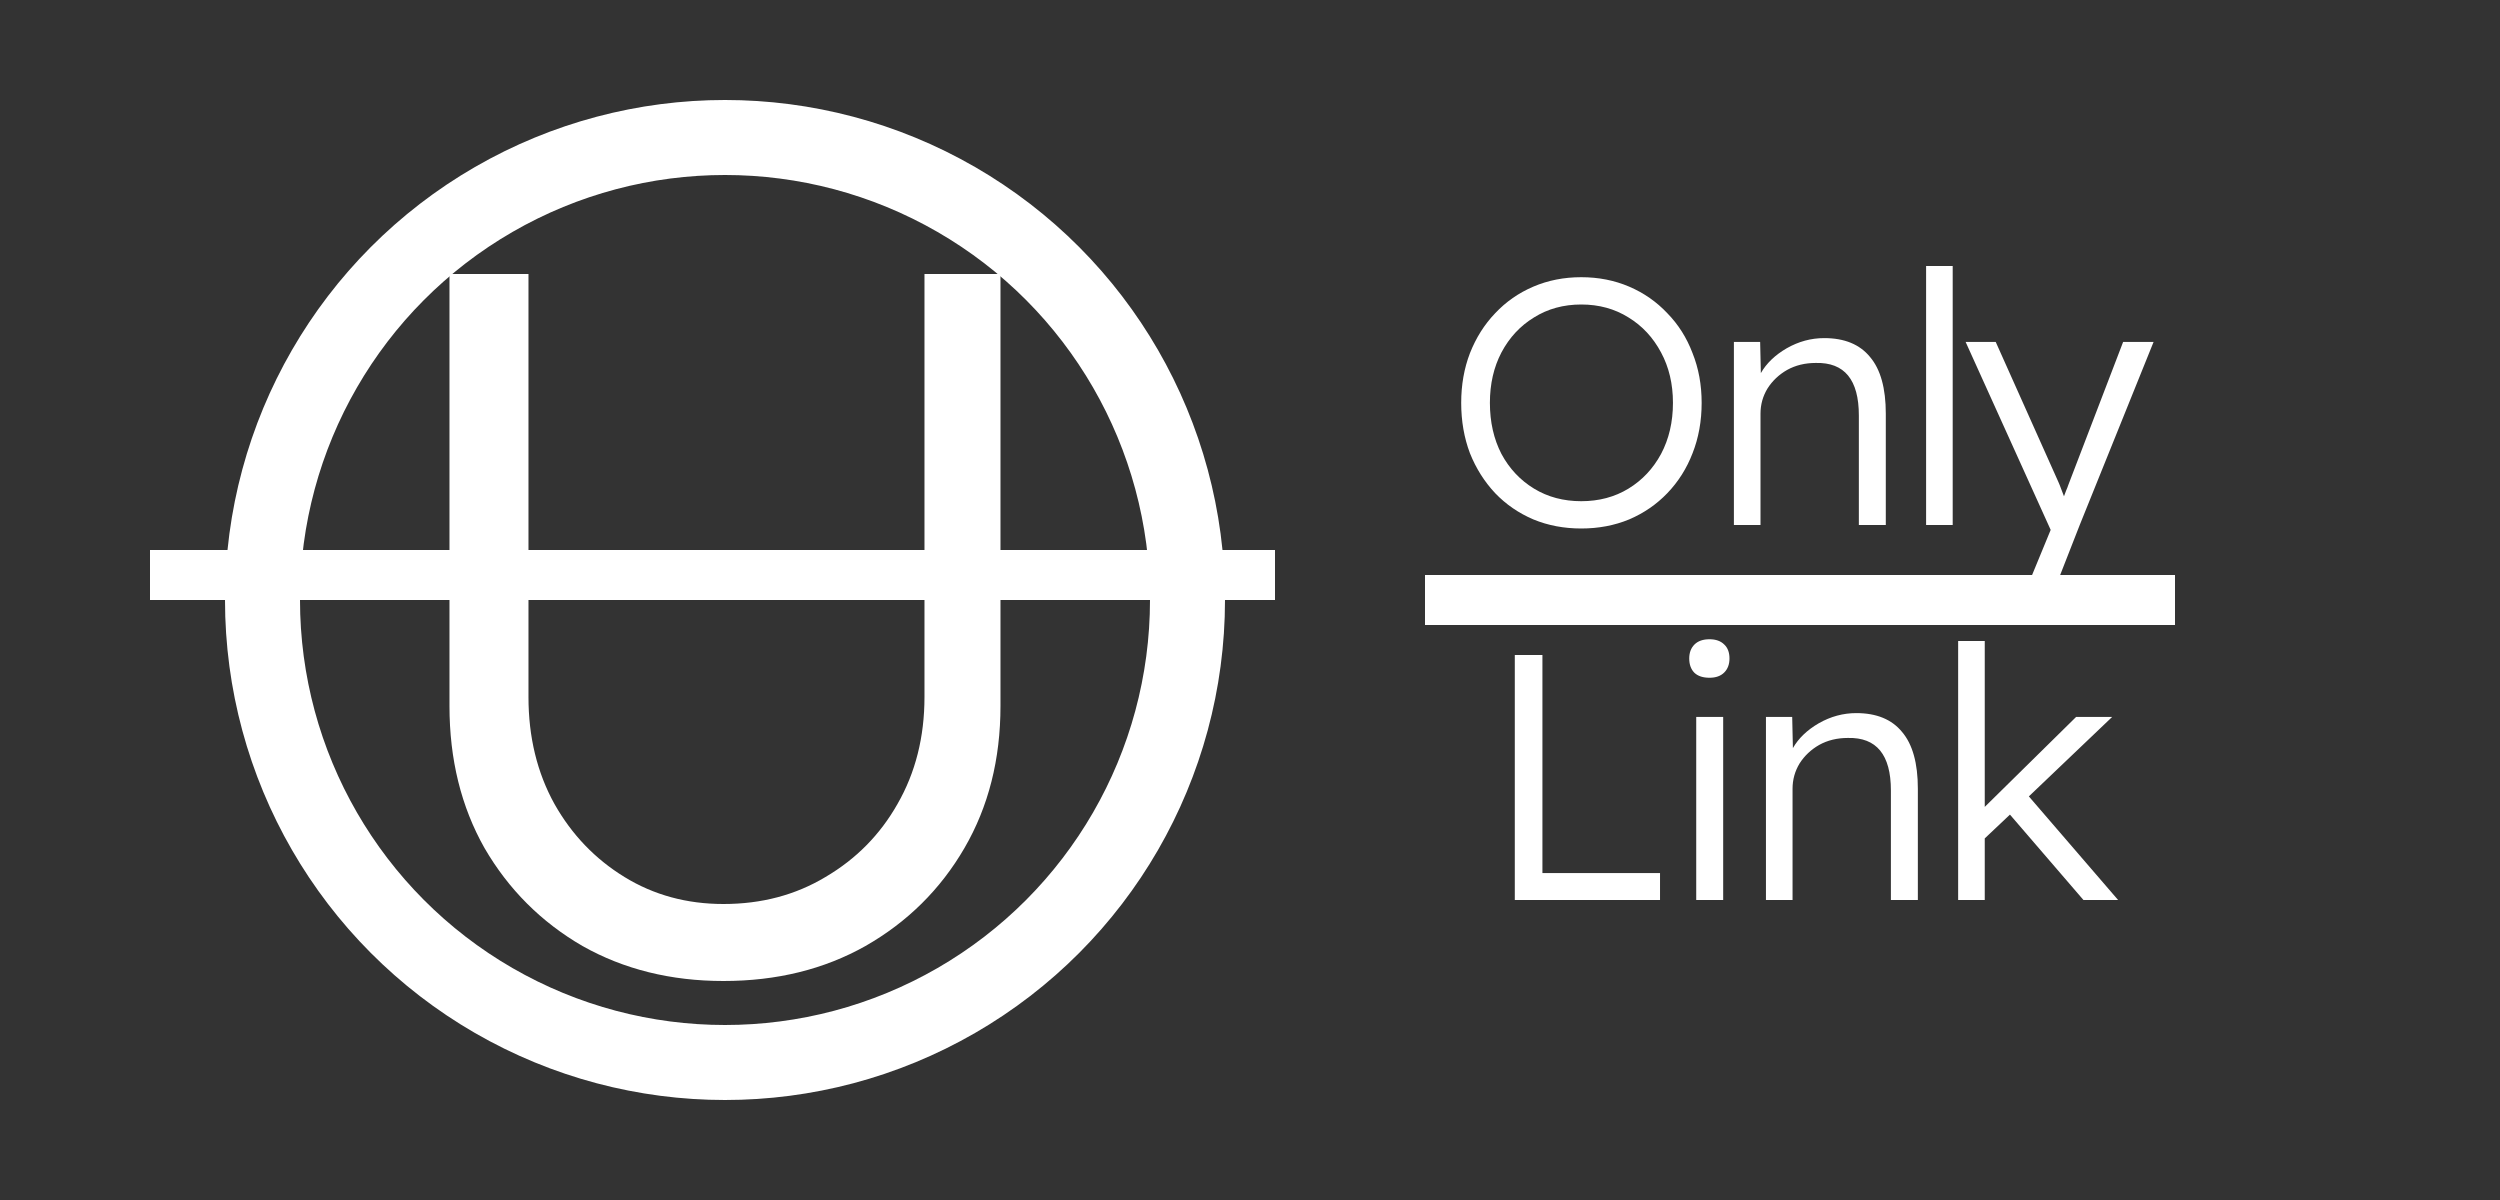 <svg width="100" height="48" viewBox="0 0 100 48" fill="none" xmlns="http://www.w3.org/2000/svg">
<rect x="0" y="0" width="100" height="48" fill="#333333" stroke="none"/>
<g clip-path="url(#clip0_918_2)">
<path d="M63.25 21.14C62.559 21.14 61.92 21.019 61.332 20.776C60.744 20.524 60.235 20.174 59.806 19.726C59.377 19.269 59.041 18.737 58.798 18.13C58.565 17.514 58.448 16.842 58.448 16.114C58.448 15.395 58.565 14.733 58.798 14.126C59.041 13.51 59.377 12.978 59.806 12.53C60.235 12.073 60.744 11.718 61.332 11.466C61.92 11.214 62.559 11.088 63.25 11.088C63.941 11.088 64.58 11.214 65.168 11.466C65.756 11.718 66.264 12.073 66.694 12.53C67.132 12.978 67.469 13.51 67.702 14.126C67.945 14.733 68.066 15.395 68.066 16.114C68.066 16.842 67.945 17.514 67.702 18.13C67.469 18.737 67.132 19.269 66.694 19.726C66.264 20.174 65.756 20.524 65.168 20.776C64.58 21.019 63.941 21.14 63.25 21.14ZM63.25 20.048C63.959 20.048 64.589 19.88 65.14 19.544C65.691 19.208 66.124 18.746 66.442 18.158C66.759 17.561 66.918 16.879 66.918 16.114C66.918 15.358 66.759 14.686 66.442 14.098C66.124 13.501 65.691 13.034 65.14 12.698C64.589 12.353 63.959 12.18 63.25 12.18C62.541 12.18 61.91 12.353 61.36 12.698C60.809 13.034 60.375 13.501 60.058 14.098C59.75 14.686 59.596 15.358 59.596 16.114C59.596 16.879 59.75 17.561 60.058 18.158C60.375 18.746 60.809 19.208 61.36 19.544C61.91 19.88 62.541 20.048 63.25 20.048ZM69.356 21V13.678H70.406L70.434 14.924C70.658 14.532 71.003 14.201 71.47 13.93C71.946 13.659 72.445 13.524 72.968 13.524C73.78 13.524 74.391 13.776 74.802 14.28C75.222 14.775 75.432 15.531 75.432 16.548V21H74.354V16.618C74.354 15.19 73.78 14.49 72.632 14.518C72.203 14.518 71.82 14.611 71.484 14.798C71.157 14.985 70.896 15.232 70.7 15.54C70.513 15.848 70.42 16.184 70.42 16.548V21H69.356ZM77.044 21V10.64H78.108V21H77.044ZM80.781 24.22L82.027 21.196L78.625 13.678H79.829L82.335 19.278C82.373 19.362 82.41 19.455 82.447 19.558C82.485 19.651 82.522 19.749 82.559 19.852C82.587 19.777 82.615 19.703 82.643 19.628C82.681 19.544 82.713 19.46 82.741 19.376L84.925 13.678H86.143L83.189 21L81.929 24.22H80.781ZM60.592 36V26.2H61.697V34.922H66.401V36H60.592ZM68.381 27.11C68.119 27.11 67.919 27.045 67.779 26.914C67.639 26.774 67.569 26.583 67.569 26.34C67.569 26.107 67.639 25.92 67.779 25.78C67.919 25.64 68.119 25.57 68.381 25.57C68.633 25.57 68.829 25.64 68.969 25.78C69.109 25.911 69.179 26.097 69.179 26.34C69.179 26.573 69.109 26.76 68.969 26.9C68.829 27.04 68.633 27.11 68.381 27.11ZM67.849 36V28.678H68.927V36H67.849ZM70.638 36V28.678H71.688L71.716 29.924C71.94 29.532 72.285 29.201 72.752 28.93C73.228 28.659 73.728 28.524 74.25 28.524C75.062 28.524 75.674 28.776 76.084 29.28C76.504 29.775 76.714 30.531 76.714 31.548V36H75.636V31.618C75.636 30.19 75.062 29.49 73.914 29.518C73.485 29.518 73.102 29.611 72.766 29.798C72.439 29.985 72.178 30.232 71.982 30.54C71.796 30.848 71.702 31.184 71.702 31.548V36H70.638ZM78.326 36V25.64H79.39V32.276L83.044 28.678H84.486L81.154 31.856L84.724 36H83.338L80.398 32.584L79.39 33.536V36H78.326Z" fill="white"/>
<path d="M87 24L57 24" stroke="white" stroke-width="2"/>
<path d="M28.939 39.24C26.832 39.24 24.952 38.773 23.299 37.84C21.645 36.88 20.339 35.573 19.379 33.92C18.445 32.267 17.979 30.373 17.979 28.24V10.96H21.139V27.88C21.139 29.48 21.485 30.907 22.179 32.16C22.872 33.387 23.805 34.36 24.979 35.08C26.152 35.8 27.472 36.16 28.939 36.16C30.459 36.16 31.819 35.8 33.019 35.08C34.245 34.36 35.205 33.387 35.899 32.16C36.619 30.907 36.979 29.48 36.979 27.88V10.96H40.019V28.24C40.019 30.373 39.539 32.267 38.579 33.92C37.619 35.573 36.299 36.88 34.619 37.84C32.965 38.773 31.072 39.24 28.939 39.24Z" fill="white"/>
<line x1="6" y1="23" x2="51" y2="23" stroke="white" stroke-width="2"/>
<circle cx="29" cy="24" r="18.5" stroke="white" stroke-width="3"/>
</g>
<defs>
<clipPath id="clip0_918_2">
<rect width="100" height="48" fill="white"/>
</clipPath>
</defs>
</svg>
